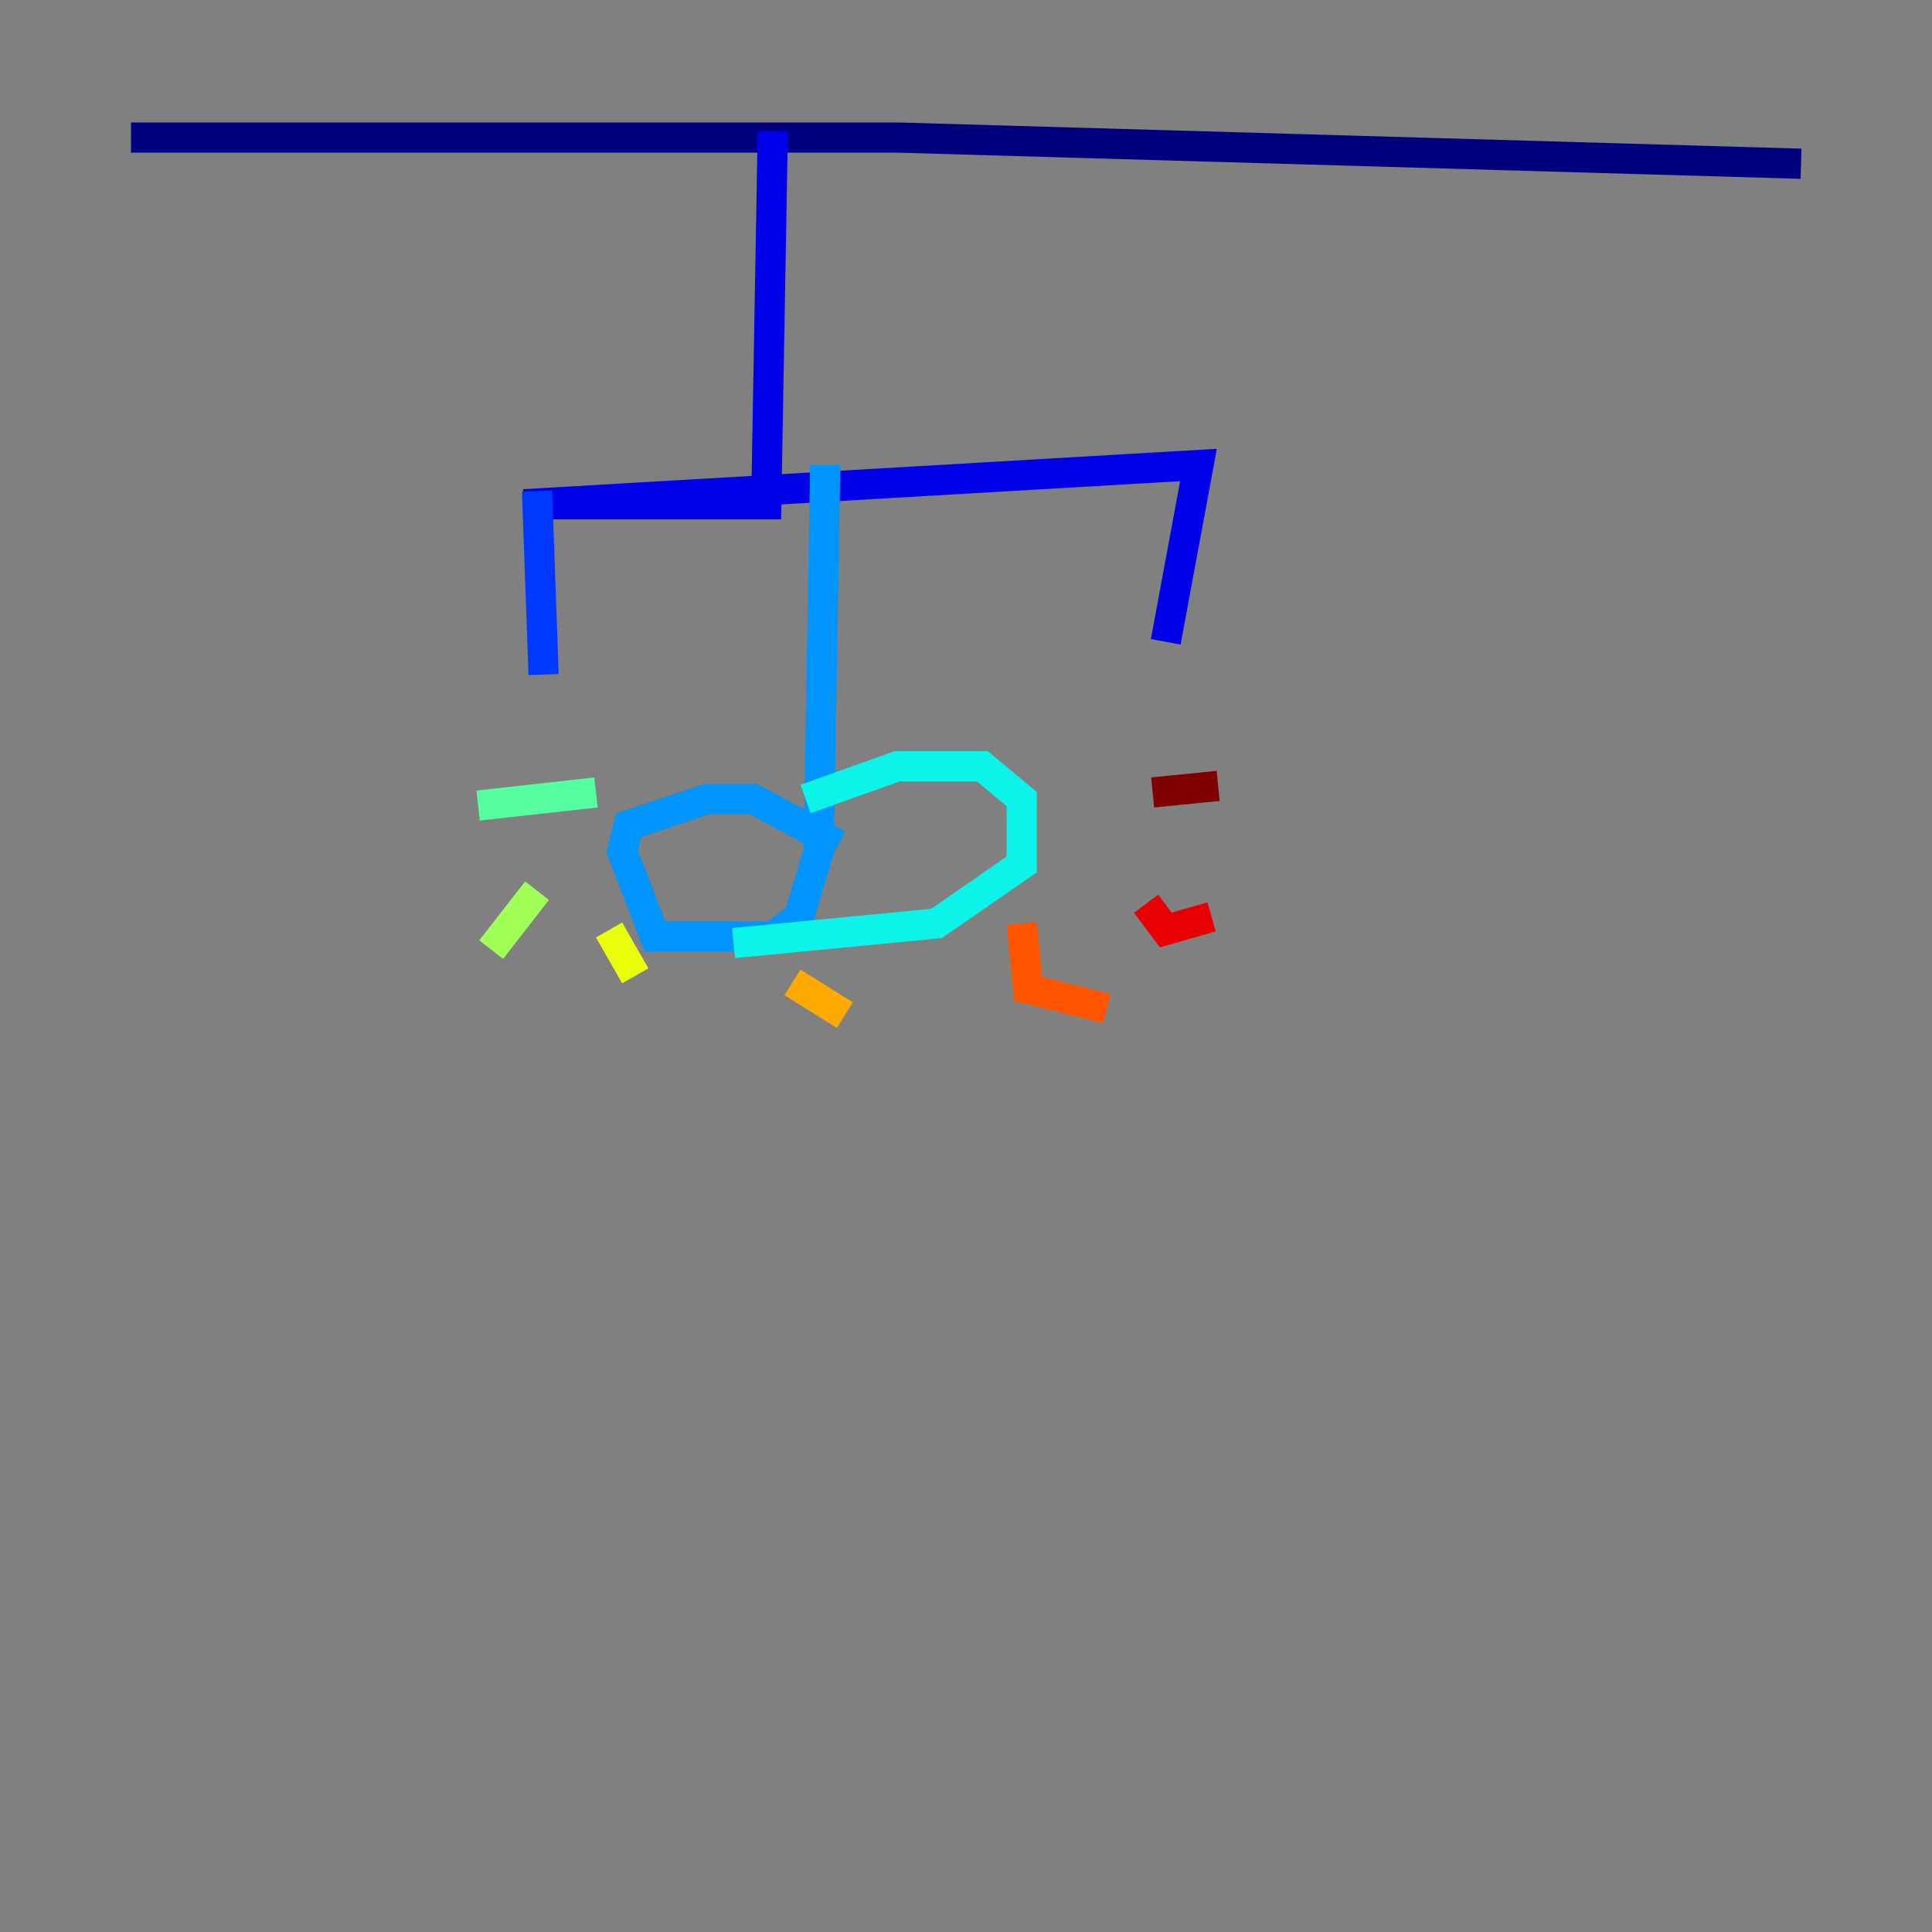 <?xml version="1.0" encoding="utf-8" ?>
<svg baseProfile="tiny" height="128" version="1.2" viewBox="0,0,128,128" width="128" xmlns="http://www.w3.org/2000/svg" xmlns:ev="http://www.w3.org/2001/xml-events" xmlns:xlink="http://www.w3.org/1999/xlink"><rect x="0" y="0" width="128" height="128" fill="#808080" stroke="none"/><defs /><polyline fill="none" points="8.678,9.112 59.444,9.112 119.322,10.848" stroke="#00007f" stroke-width="2" /><polyline fill="none" points="51.2,8.678 50.766,33.41 34.712,33.41 79.403,30.807 77.234,42.522" stroke="#0000e8" stroke-width="2" /><polyline fill="none" points="35.58,32.542 36.014,44.691" stroke="#0038ff" stroke-width="2" /><polyline fill="none" points="54.671,30.807 54.237,56.407 52.936,60.746 51.2,62.047 43.39,62.047 41.22,56.407 41.654,54.671 46.861,52.936 49.898,52.936 55.539,55.973" stroke="#0094ff" stroke-width="2" /><polyline fill="none" points="53.37,52.936 59.444,50.766 65.085,50.766 67.688,52.936 67.688,57.275 62.047,61.18 48.597,62.481" stroke="#0cf4ea" stroke-width="2" /><polyline fill="none" points="39.485,52.502 31.675,53.37" stroke="#56ffa0" stroke-width="2" /><polyline fill="none" points="35.58,59.01 32.542,62.915" stroke="#a0ff56" stroke-width="2" /><polyline fill="none" points="40.352,61.614 42.088,64.651" stroke="#eaff0c" stroke-width="2" /><polyline fill="none" points="52.502,65.085 55.973,67.254" stroke="#ffaa00" stroke-width="2" /><polyline fill="none" points="67.688,61.18 68.122,65.519 73.329,66.82" stroke="#ff5500" stroke-width="2" /><polyline fill="none" points="75.932,59.878 77.234,61.614 80.271,60.746" stroke="#e80000" stroke-width="2" /><polyline fill="none" points="76.366,52.502 80.705,52.068" stroke="#7f0000" stroke-width="2" /></svg>
